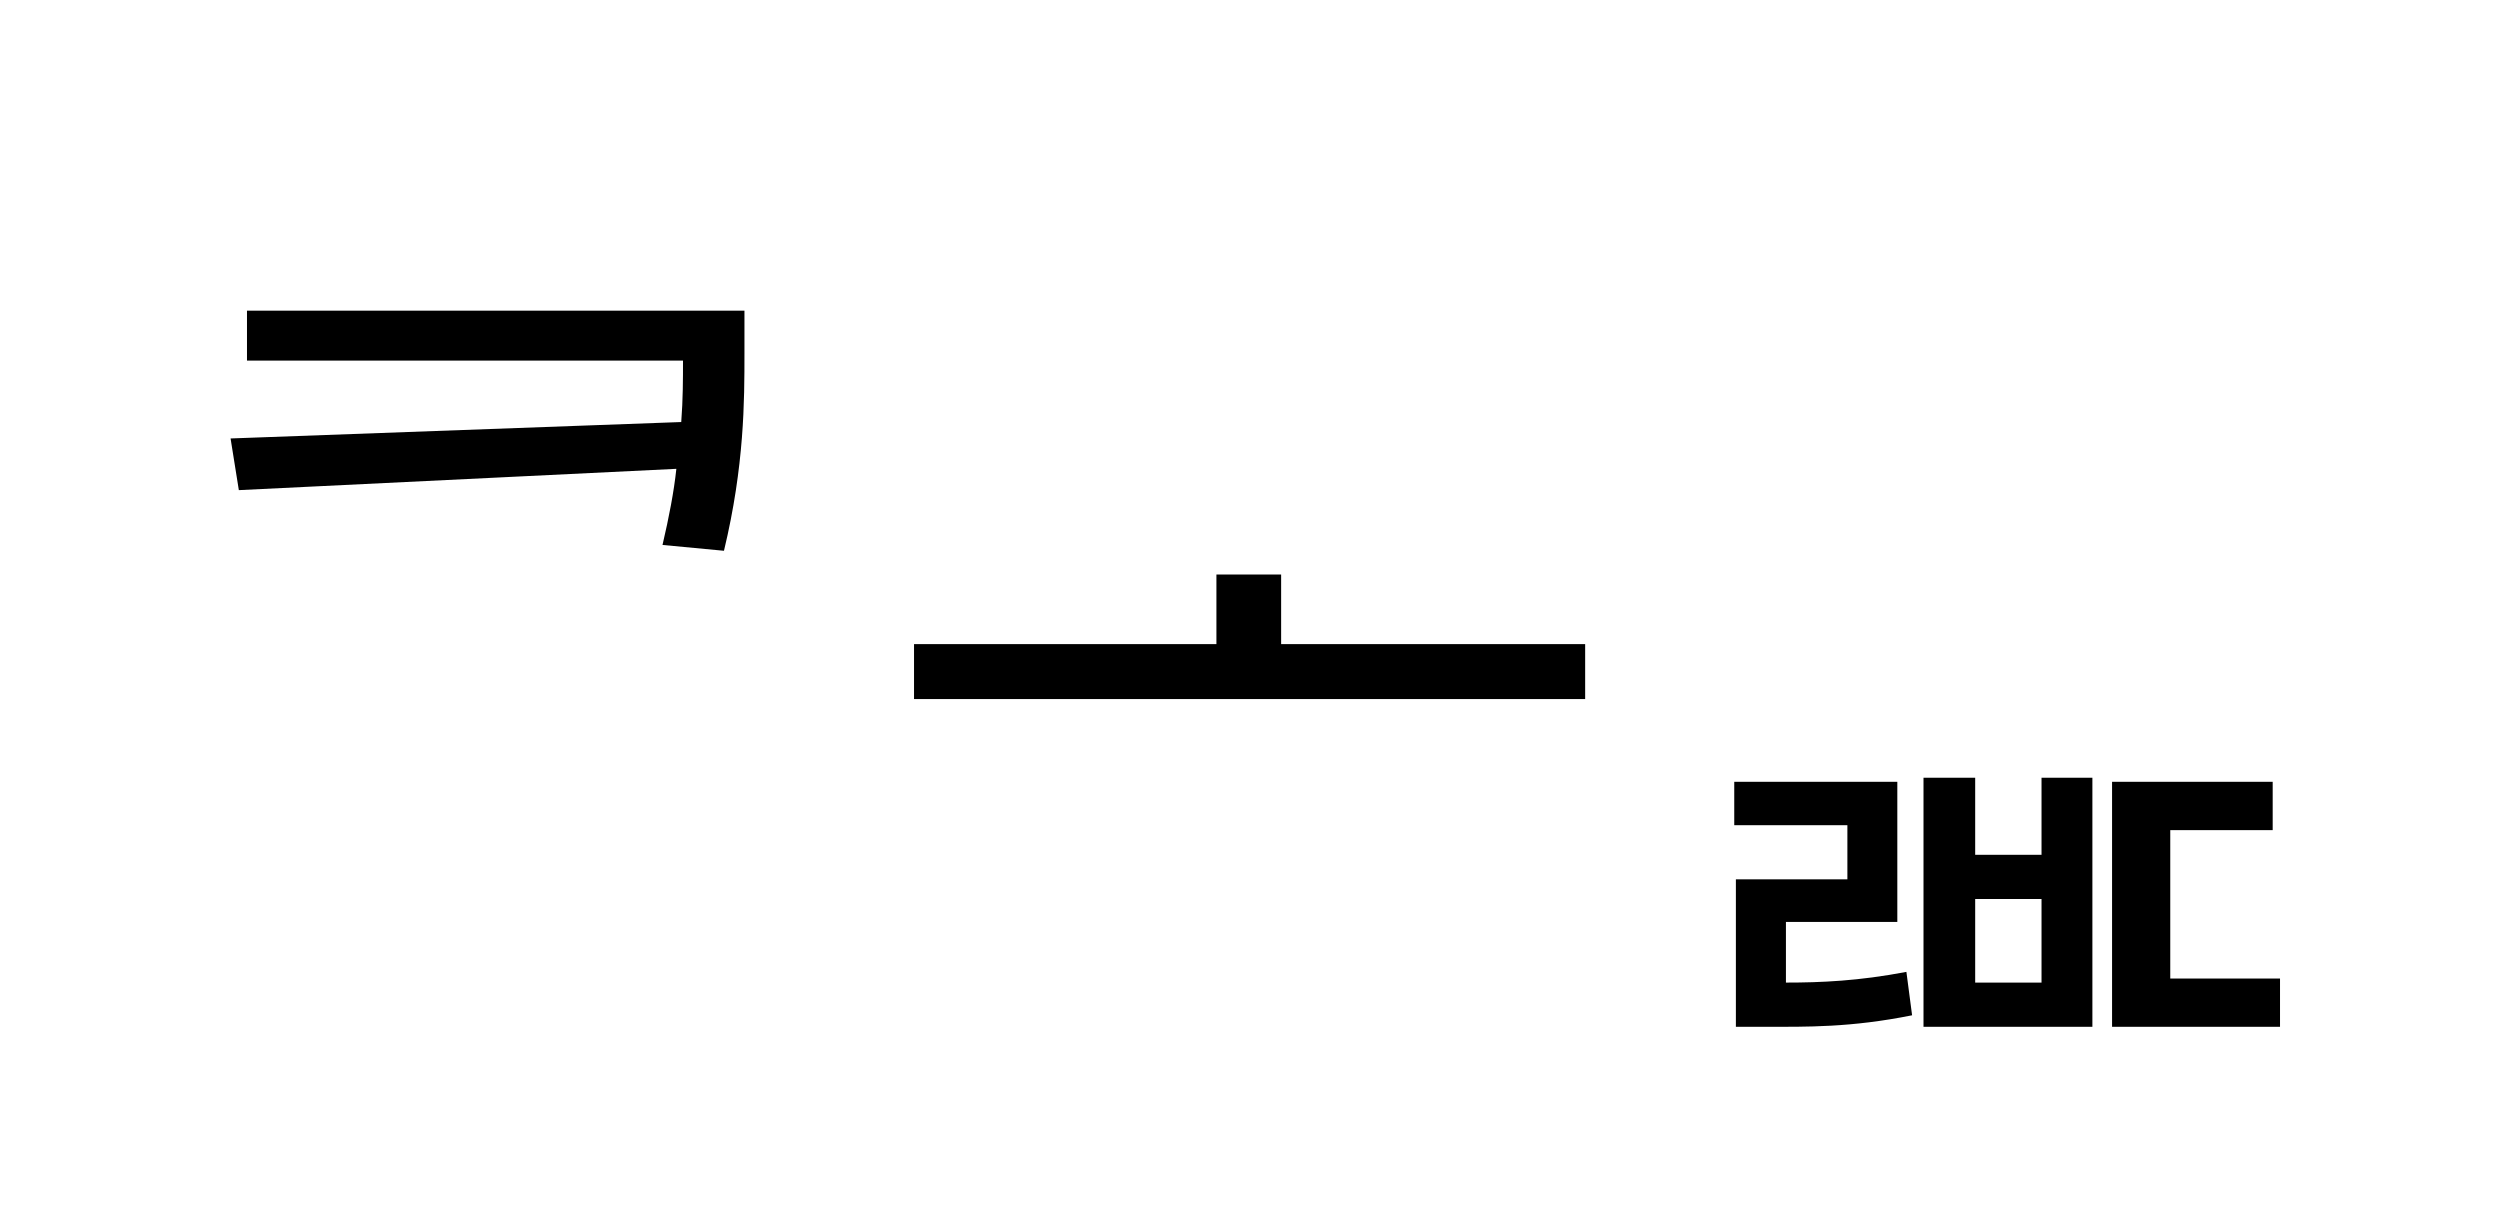 <?xml version="1.0" encoding="UTF-8"?>
<svg xmlns="http://www.w3.org/2000/svg" xmlns:xlink="http://www.w3.org/1999/xlink" width="335.609pt" height="163.281pt" viewBox="0 0 335.609 163.281" version="1.1">
<defs>
<g>
<symbol overflow="visible" id="glyph0-0">
<path style="stroke:none;" d="M 11 13.203 L 99 13.203 L 99 -96.797 L 11 -96.797 Z M 55 -46.312 L 20.016 -91.297 L 89.984 -91.297 Z M 58.516 -41.797 L 93.5 -86.797 L 93.5 3.188 Z M 20.016 7.703 L 55 -37.297 L 89.984 7.703 Z M 16.5 -86.797 L 51.484 -41.797 L 16.5 3.188 Z M 16.5 -86.797 "/>
</symbol>
<symbol overflow="visible" id="glyph0-1">
<path style="stroke:none;" d="M 17.156 -87.891 L 17.156 -81.188 L 75.688 -81.188 C 75.688 -78.766 75.688 -76.016 75.453 -72.938 L 14.953 -70.734 L 16.062 -63.797 L 74.797 -66.656 C 74.469 -63.578 73.812 -60.172 72.938 -56.438 L 81.188 -55.656 C 83.938 -67.094 83.938 -75.797 83.938 -82.172 L 83.938 -87.891 Z M 17.156 -87.891 "/>
</symbol>
<symbol overflow="visible" id="glyph0-2">
<path style="stroke:none;" d=""/>
</symbol>
<symbol overflow="visible" id="glyph0-3">
<path style="stroke:none;" d="M 46.094 -52.469 L 46.094 -43.125 L 5.5 -43.125 L 5.5 -35.75 L 95.594 -35.75 L 95.594 -43.125 L 54.781 -43.125 L 54.781 -52.469 Z M 46.094 -52.469 "/>
</symbol>
<symbol overflow="visible" id="glyph0-4">
<path style="stroke:none;" d="M 39.812 -25.188 L 39.812 8.25 L 62.484 8.25 L 62.484 -25.188 L 55.656 -25.188 L 55.656 -14.844 L 46.75 -14.844 L 46.75 -25.188 Z M 46.75 -8.906 L 55.656 -8.906 L 55.656 2.312 L 46.75 2.312 Z M 14.625 2.312 L 14.625 8.25 L 18.266 8.25 C 24.203 8.25 30.031 8.359 38.281 6.703 L 37.516 0.875 C 31.125 2.094 26.062 2.312 21.344 2.312 L 21.344 -5.828 L 36.297 -5.828 L 36.297 -24.641 L 14.406 -24.641 L 14.406 -18.812 L 29.594 -18.812 L 29.594 -11.547 L 14.625 -11.547 Z M 65.125 1.766 L 65.125 8.25 L 87.672 8.25 L 87.672 1.766 L 72.938 1.766 L 72.938 -18.156 L 86.688 -18.156 L 86.688 -24.641 L 65.125 -24.641 Z M 65.125 1.766 "/>
</symbol>
</g>
</defs>
<g id="surface1">
<g style="fill:rgb(0%,0%,0%);fill-opacity:1;">
  <use xlink:href="#glyph0-1" x="16" y="129.594"/>
  <use xlink:href="#glyph0-2" x="117.203" y="129.594"/>
  <use xlink:href="#glyph0-3" x="117.203" y="129.594"/>
  <use xlink:href="#glyph0-2" x="218.406" y="129.594"/>
  <use xlink:href="#glyph0-4" x="218.406" y="129.594"/>
</g>
</g>
</svg>
